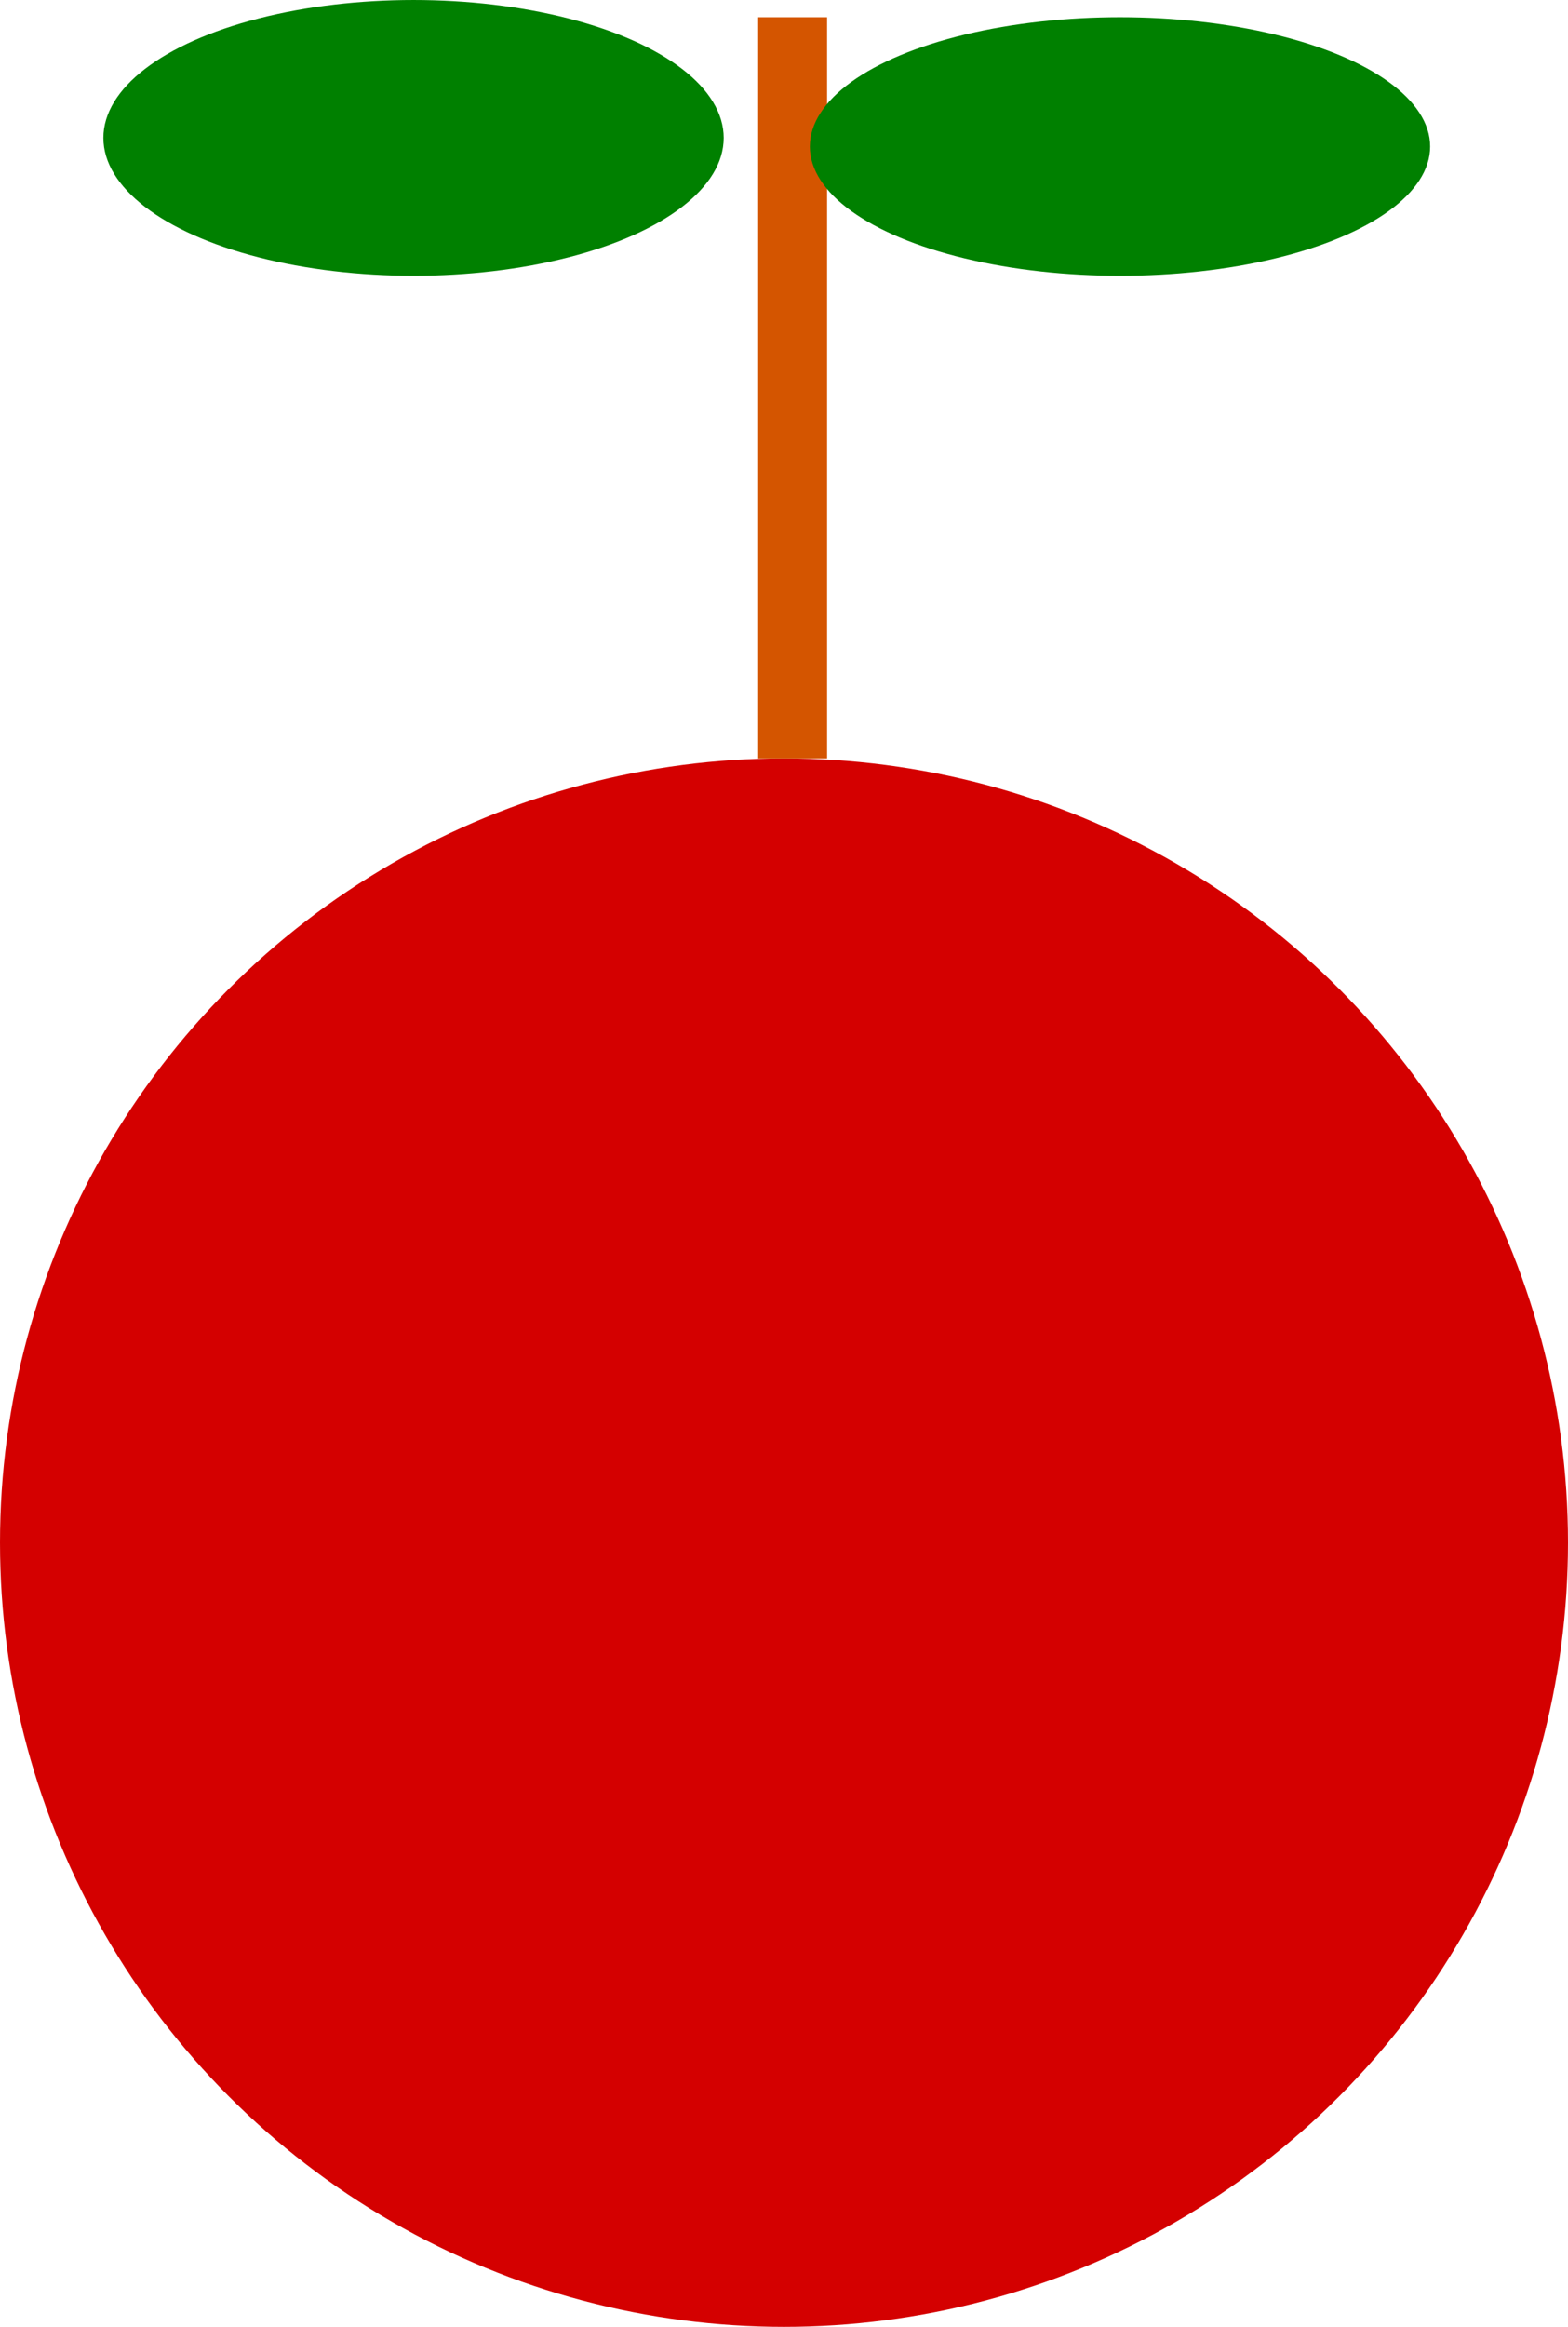 <?xml version="1.0" encoding="UTF-8" standalone="no"?>
<!-- Created with Inkscape (http://www.inkscape.org/) -->

<svg
   xmlns:dc="http://purl.org/dc/elements/1.1/"
   xmlns:cc="http://creativecommons.org/ns#"
   xmlns:rdf="http://www.w3.org/1999/02/22-rdf-syntax-ns#"
   xmlns:svg="http://www.w3.org/2000/svg"
   xmlns="http://www.w3.org/2000/svg"
   xmlns:sodipodi="http://sodipodi.sourceforge.net/DTD/sodipodi-0.dtd"
   xmlns:inkscape="http://www.inkscape.org/namespaces/inkscape"
   width="73.378mm"
   height="108.857mm"
   viewBox="0 0 260 385.714"
   id="svg2"
   version="1.1"
   inkscape:version="0.91 r13725"
   sodipodi:docname="01-apple.svg">
  <defs
     id="defs4" />
  <sodipodi:namedview
     id="base"
     pagecolor="#793b75"
     bordercolor="#666666"
     borderopacity="1.0"
     inkscape:pageopacity="0"
     inkscape:pageshadow="2"
     inkscape:zoom="0.35"
     inkscape:cx="232.14285"
     inkscape:cy="171.42855"
     inkscape:document-units="px"
     inkscape:current-layer="layer1"
     showgrid="false"
     fit-margin-top="0"
     fit-margin-left="0"
     fit-margin-right="0"
     fit-margin-bottom="0"
     inkscape:window-width="1311"
     inkscape:window-height="744"
     inkscape:window-x="55"
     inkscape:window-y="24"
     inkscape:window-maximized="1" />
  <g
     inkscape:label="Layer 1"
     inkscape:groupmode="layer"
     id="layer1"
     transform="translate(-142.857,-318.076)">
    <circle
       style="fill:#d40000"
       id="path3336"
       cx="272.857"
       cy="573.791"
       r="130" />
    <rect
       style="fill:#d45500"
       id="rect3340"
       width="11.429"
       height="122.857"
       x="268.571"
       y="320.934" />
    <ellipse
       style="fill:#008000"
       id="path3342"
       cx="328.571"
       cy="342.362"
       rx="51.429"
       ry="21.429" />
    <ellipse
       style="fill:#008000"
       id="path3344"
       cx="211.429"
       cy="340.934"
       rx="51.429"
       ry="22.857" />
  </g>
</svg>
